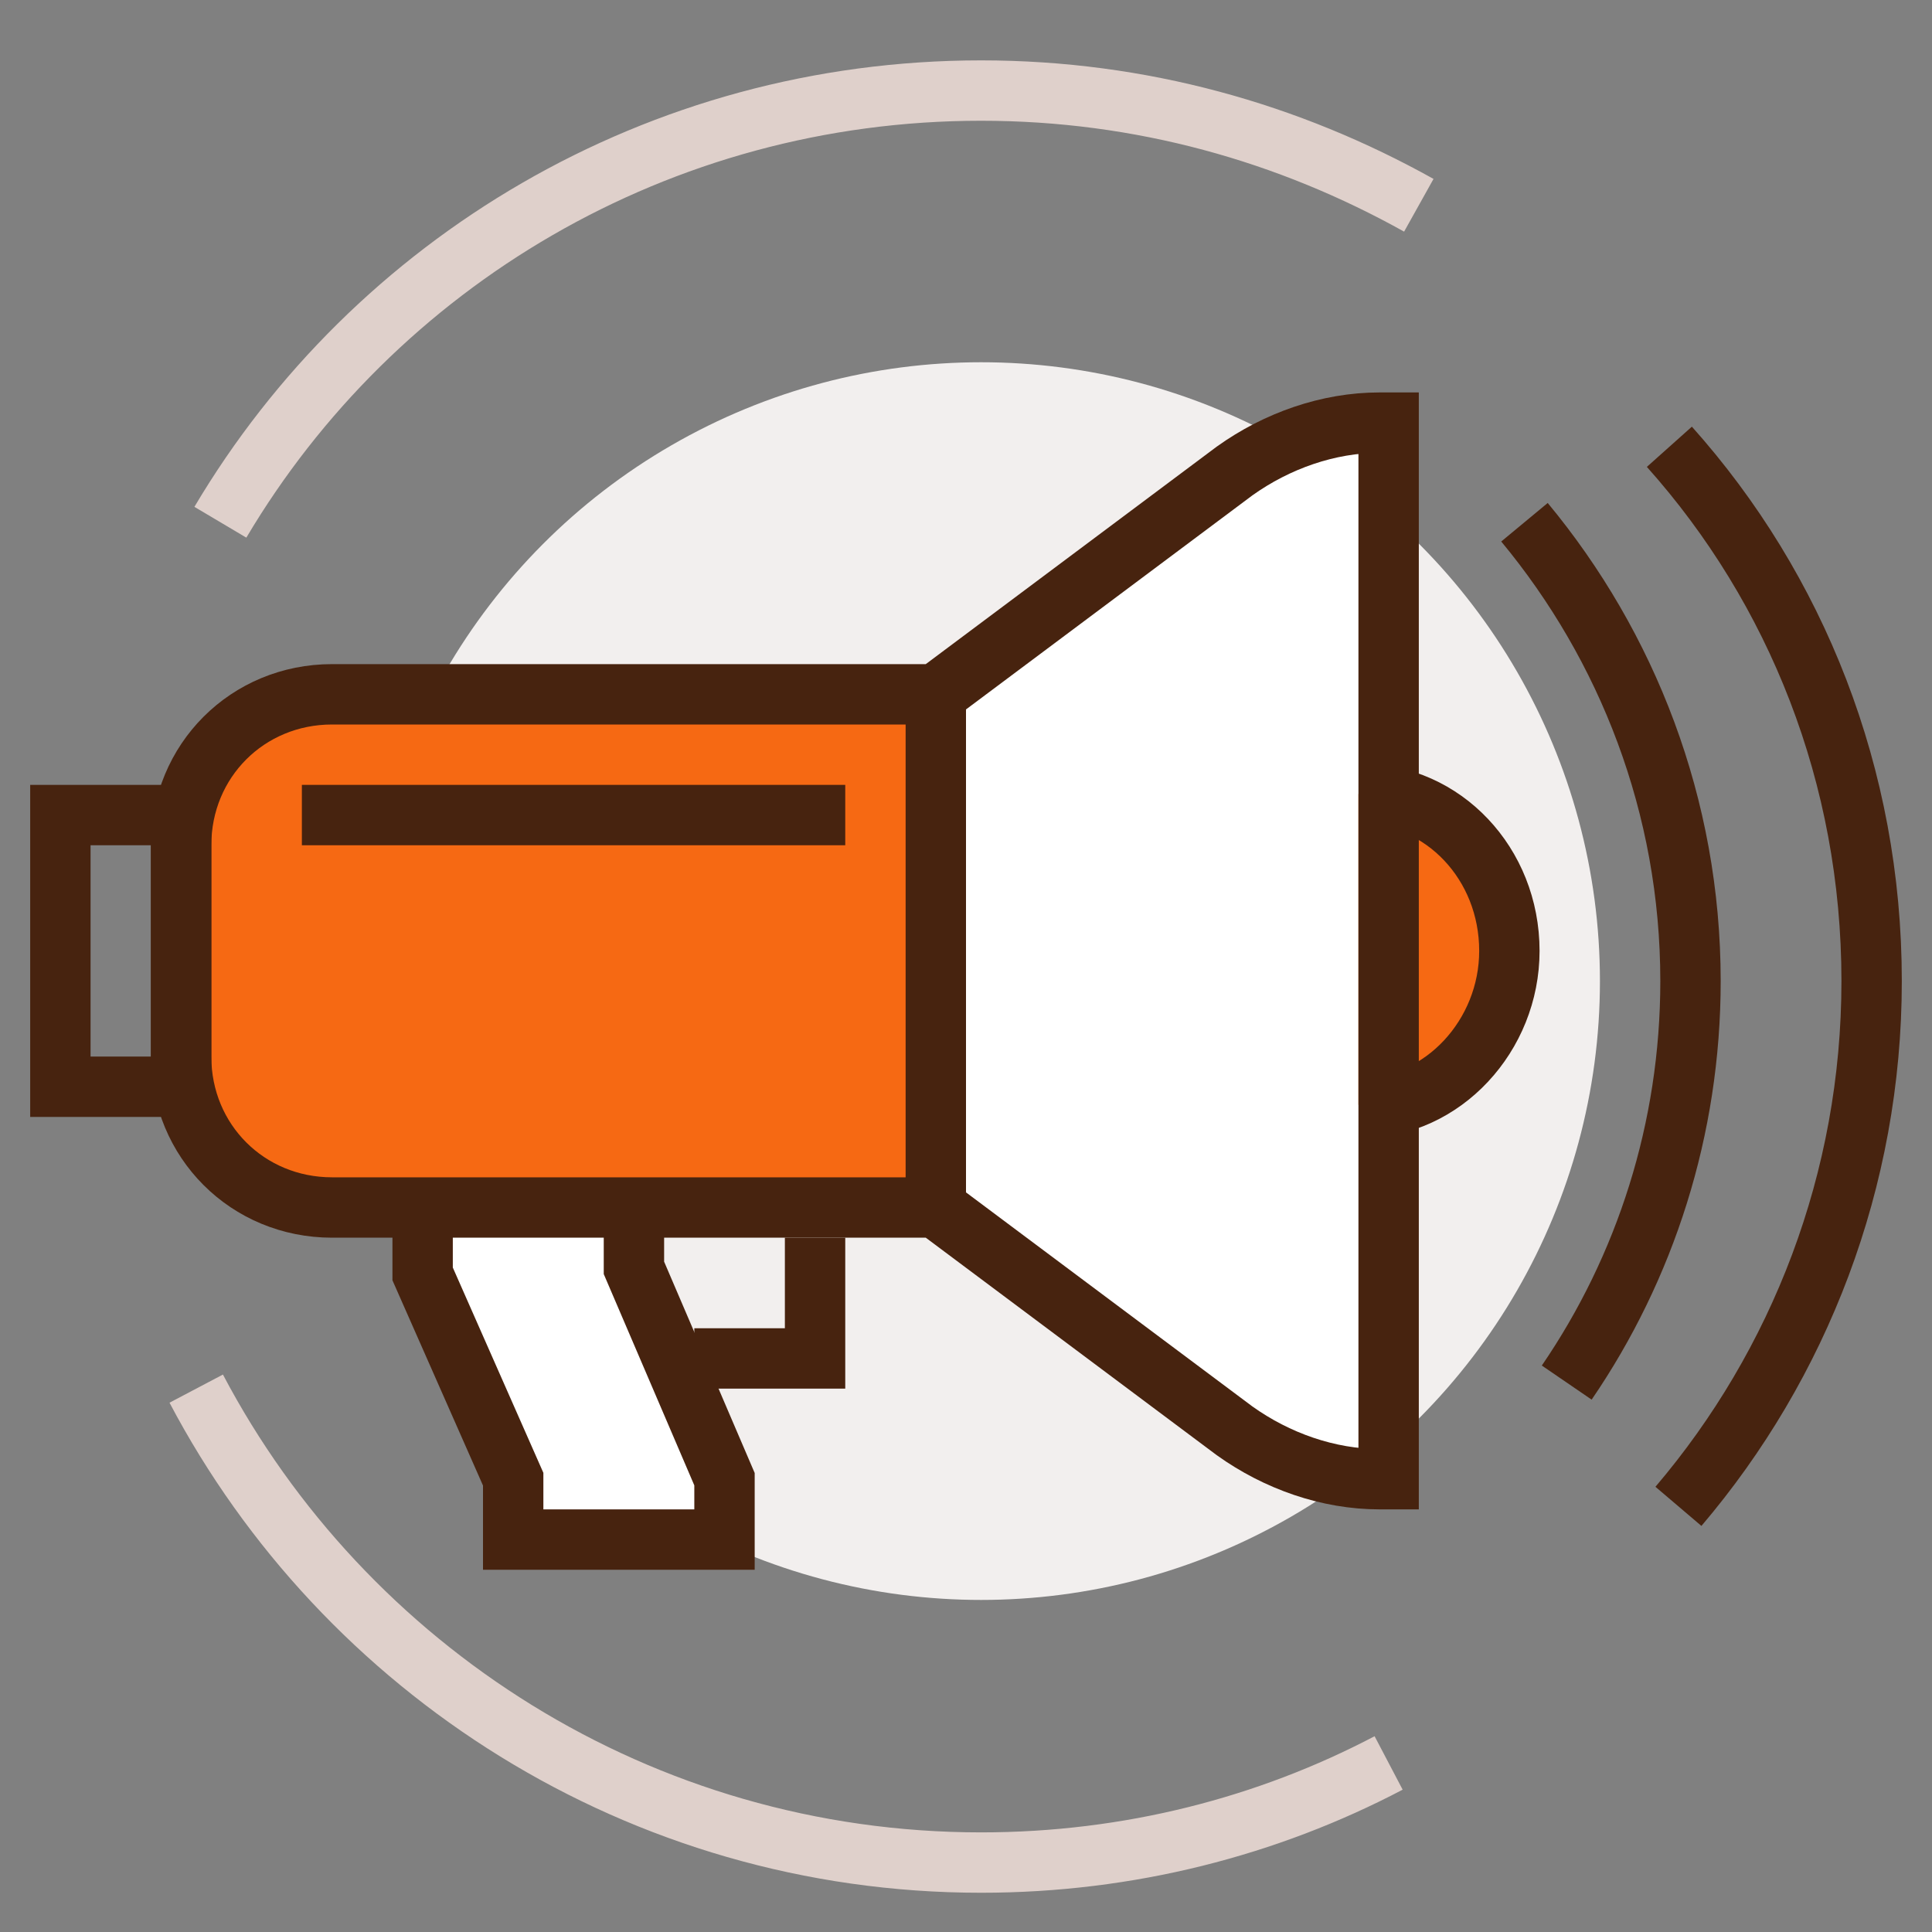 <?xml version="1.0" ?><svg id="advertisement" style="enable-background:new 0 0 64 64;" version="1.1" viewBox="0 0 64 64" xml:space="preserve" xmlns="http://www.w3.org/2000/svg" xmlns:xlink="http://www.w3.org/1999/xlink"><rect x="0" y="0" width="64" height="64" fill="#808080" stroke="none"/><style type="text/css">
	.st0{fill:#F2EFEE;}
	.st1{fill:#FFFFFF;}
	.st2{fill:#F66913;}
	.st3{fill:none;stroke:#47230F;stroke-width:2;stroke-miterlimit:10;}
	.st4{fill:none;stroke:#DFD0CB;stroke-width:2;stroke-miterlimit:10;}
</style><circle class="st0" cx="32.5" cy="32.5" r="20.5"/><polygon class="st1" points="43,14 31,23 31,40 43,49 46,49 46,14 "/><path class="st2" d="M31,23H11c-2.8,0-5,2.2-5,5v7c0,2.8,2.2,5,5,5h20V23z"/><line class="st3" x1="28" x2="10" y1="27" y2="27"/><polyline class="st3" points="23,45 27,45 27,41 "/><polygon class="st1" points="21,42 21,40 14,40 14,42.2 17,49 17,51 24,51 24,49 "/><polyline class="st3" points="21,40 21,42 24,49 24,51 17,51 17,49 14,42.2 14,40 "/><path class="st2" d="M45,26.3v10.3c3,0,4.9-2.3,4.9-5.2C49.9,28.6,48,26.3,45,26.3z"/><path class="st3" d="M45.1,26.3c2.7,0,4.9,2.3,4.9,5.2c0,2.8-2.2,5.2-4.9,5.2"/><path class="st3" d="M11,40h20l9.9,7.4c1.4,1,3.1,1.6,4.8,1.6H46V14h-0.3c-1.7,0-3.4,0.6-4.8,1.6L31,23H11c-2.8,0-5,2.2-5,5v7  C6,37.8,8.2,40,11,40z"/><line class="st3" x1="31" x2="31" y1="23" y2="40"/><path class="st3" d="M55.6,49.9c4-4.7,6.4-10.8,6.4-17.4c0-6.8-2.5-13-6.7-17.7"/><path class="st3" d="M50.5,17.3c3.4,4.1,5.5,9.4,5.5,15.2c0,4.9-1.5,9.5-4.1,13.3"/><path class="st4" d="M7.3,17.3C12.4,8.7,21.8,3,32.5,3C37.8,3,42.7,4.4,47,6.8"/><path class="st4" d="M46,58.4c-4,2.1-8.6,3.3-13.5,3.3c-11.3,0-21.1-6.4-26-15.7"/><rect class="st3" height="9" width="4" x="2" y="27"/></svg>